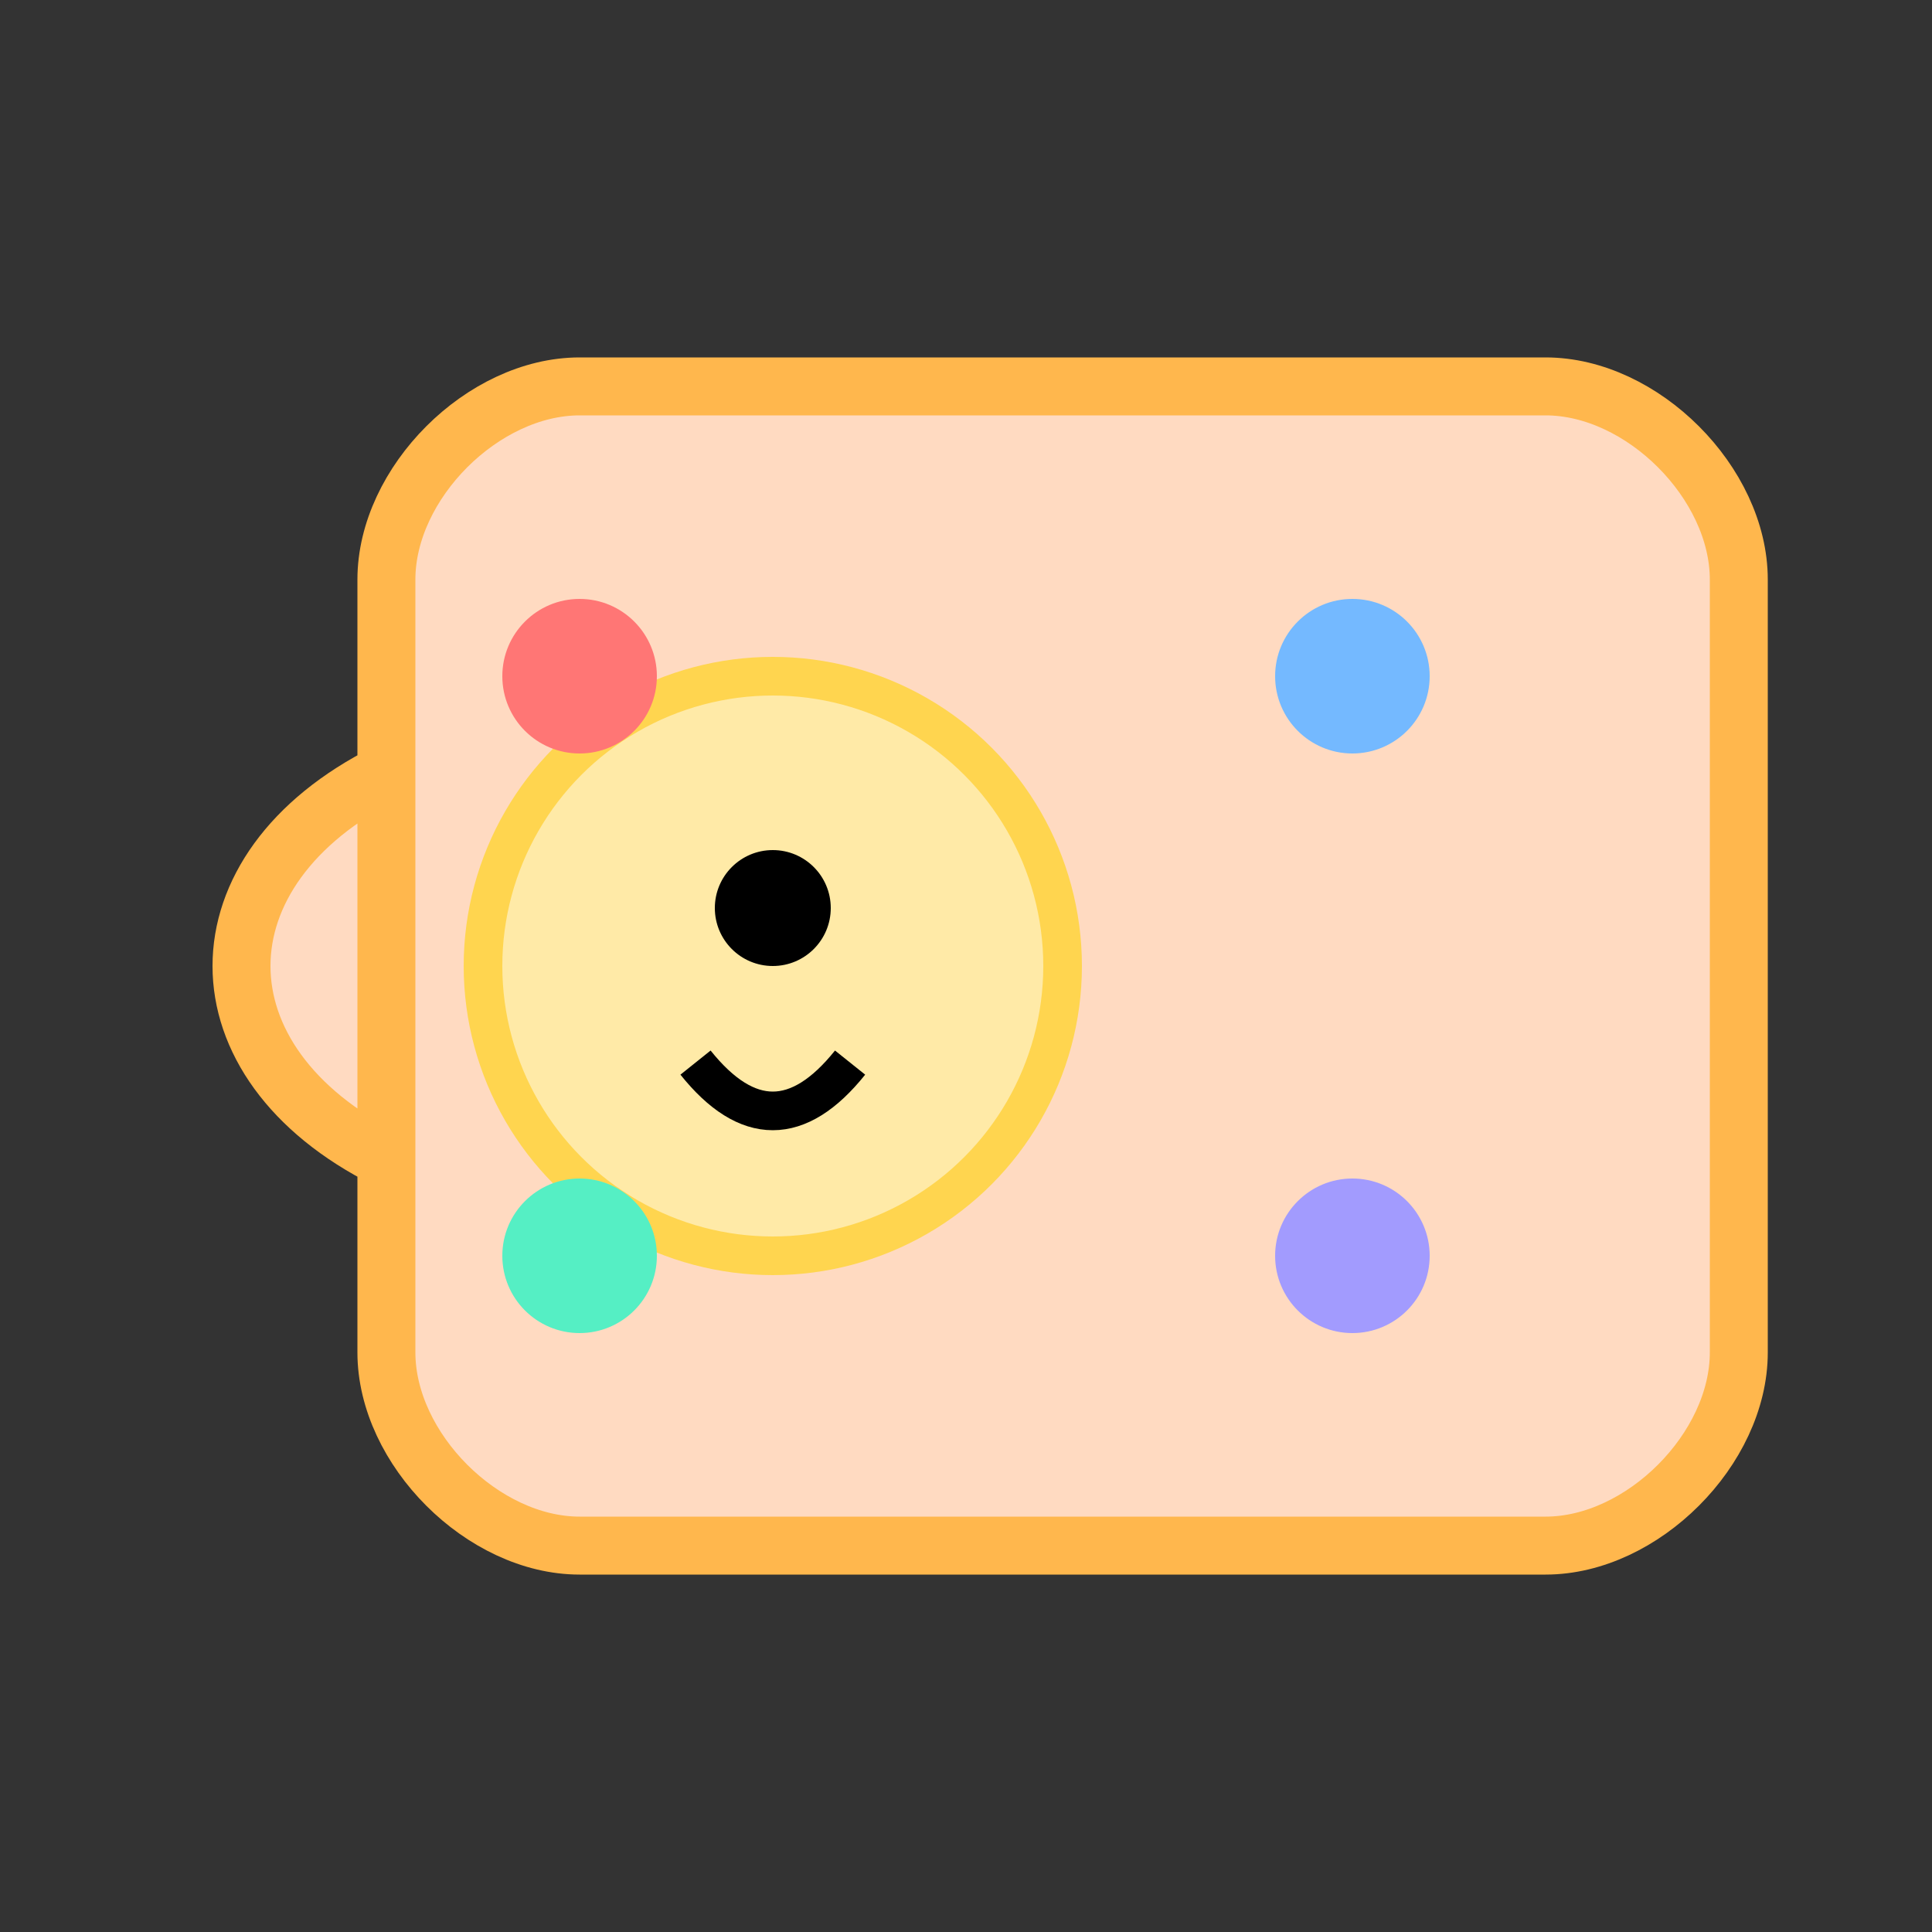 <svg xmlns="http://www.w3.org/2000/svg" viewBox="0 0 100 100" width="100" height="100">
  <rect x="0" y="0" width="100" height="100" fill="#333333" stroke="none"/>
  <!-- 标签主体 -->
  <path d="M30,20 L80,20 C85,20 90,25 90,30 L90,70 C90,75 85,80 80,80 L30,80 C25,80 20,75 20,70 L20,40 C10,45 10,55 20,60 L20,30 C20,25 25,20 30,20 Z" fill="#FFDAC1" stroke="#FFB74D" stroke-width="3"/>
  
  <!-- 标签孔 -->
  <circle cx="40" cy="50" r="15" fill="#FFEAA7" stroke="#FFD54F" stroke-width="2"/>
  
  <!-- 装饰点 -->
  <circle cx="30" cy="35" r="4" fill="#FF7675"/>
  <circle cx="70" cy="35" r="4" fill="#74B9FF"/>
  <circle cx="30" cy="65" r="4" fill="#55EFc4"/>
  <circle cx="70" cy="65" r="4" fill="#A29BFE"/>
  
  <!-- 笑脸 -->
  <circle cx="40" cy="47" r="3" fill="#000"/>
  <path d="M36,55 Q40,60 44,55" fill="none" stroke="#000" stroke-width="2"/>
</svg>